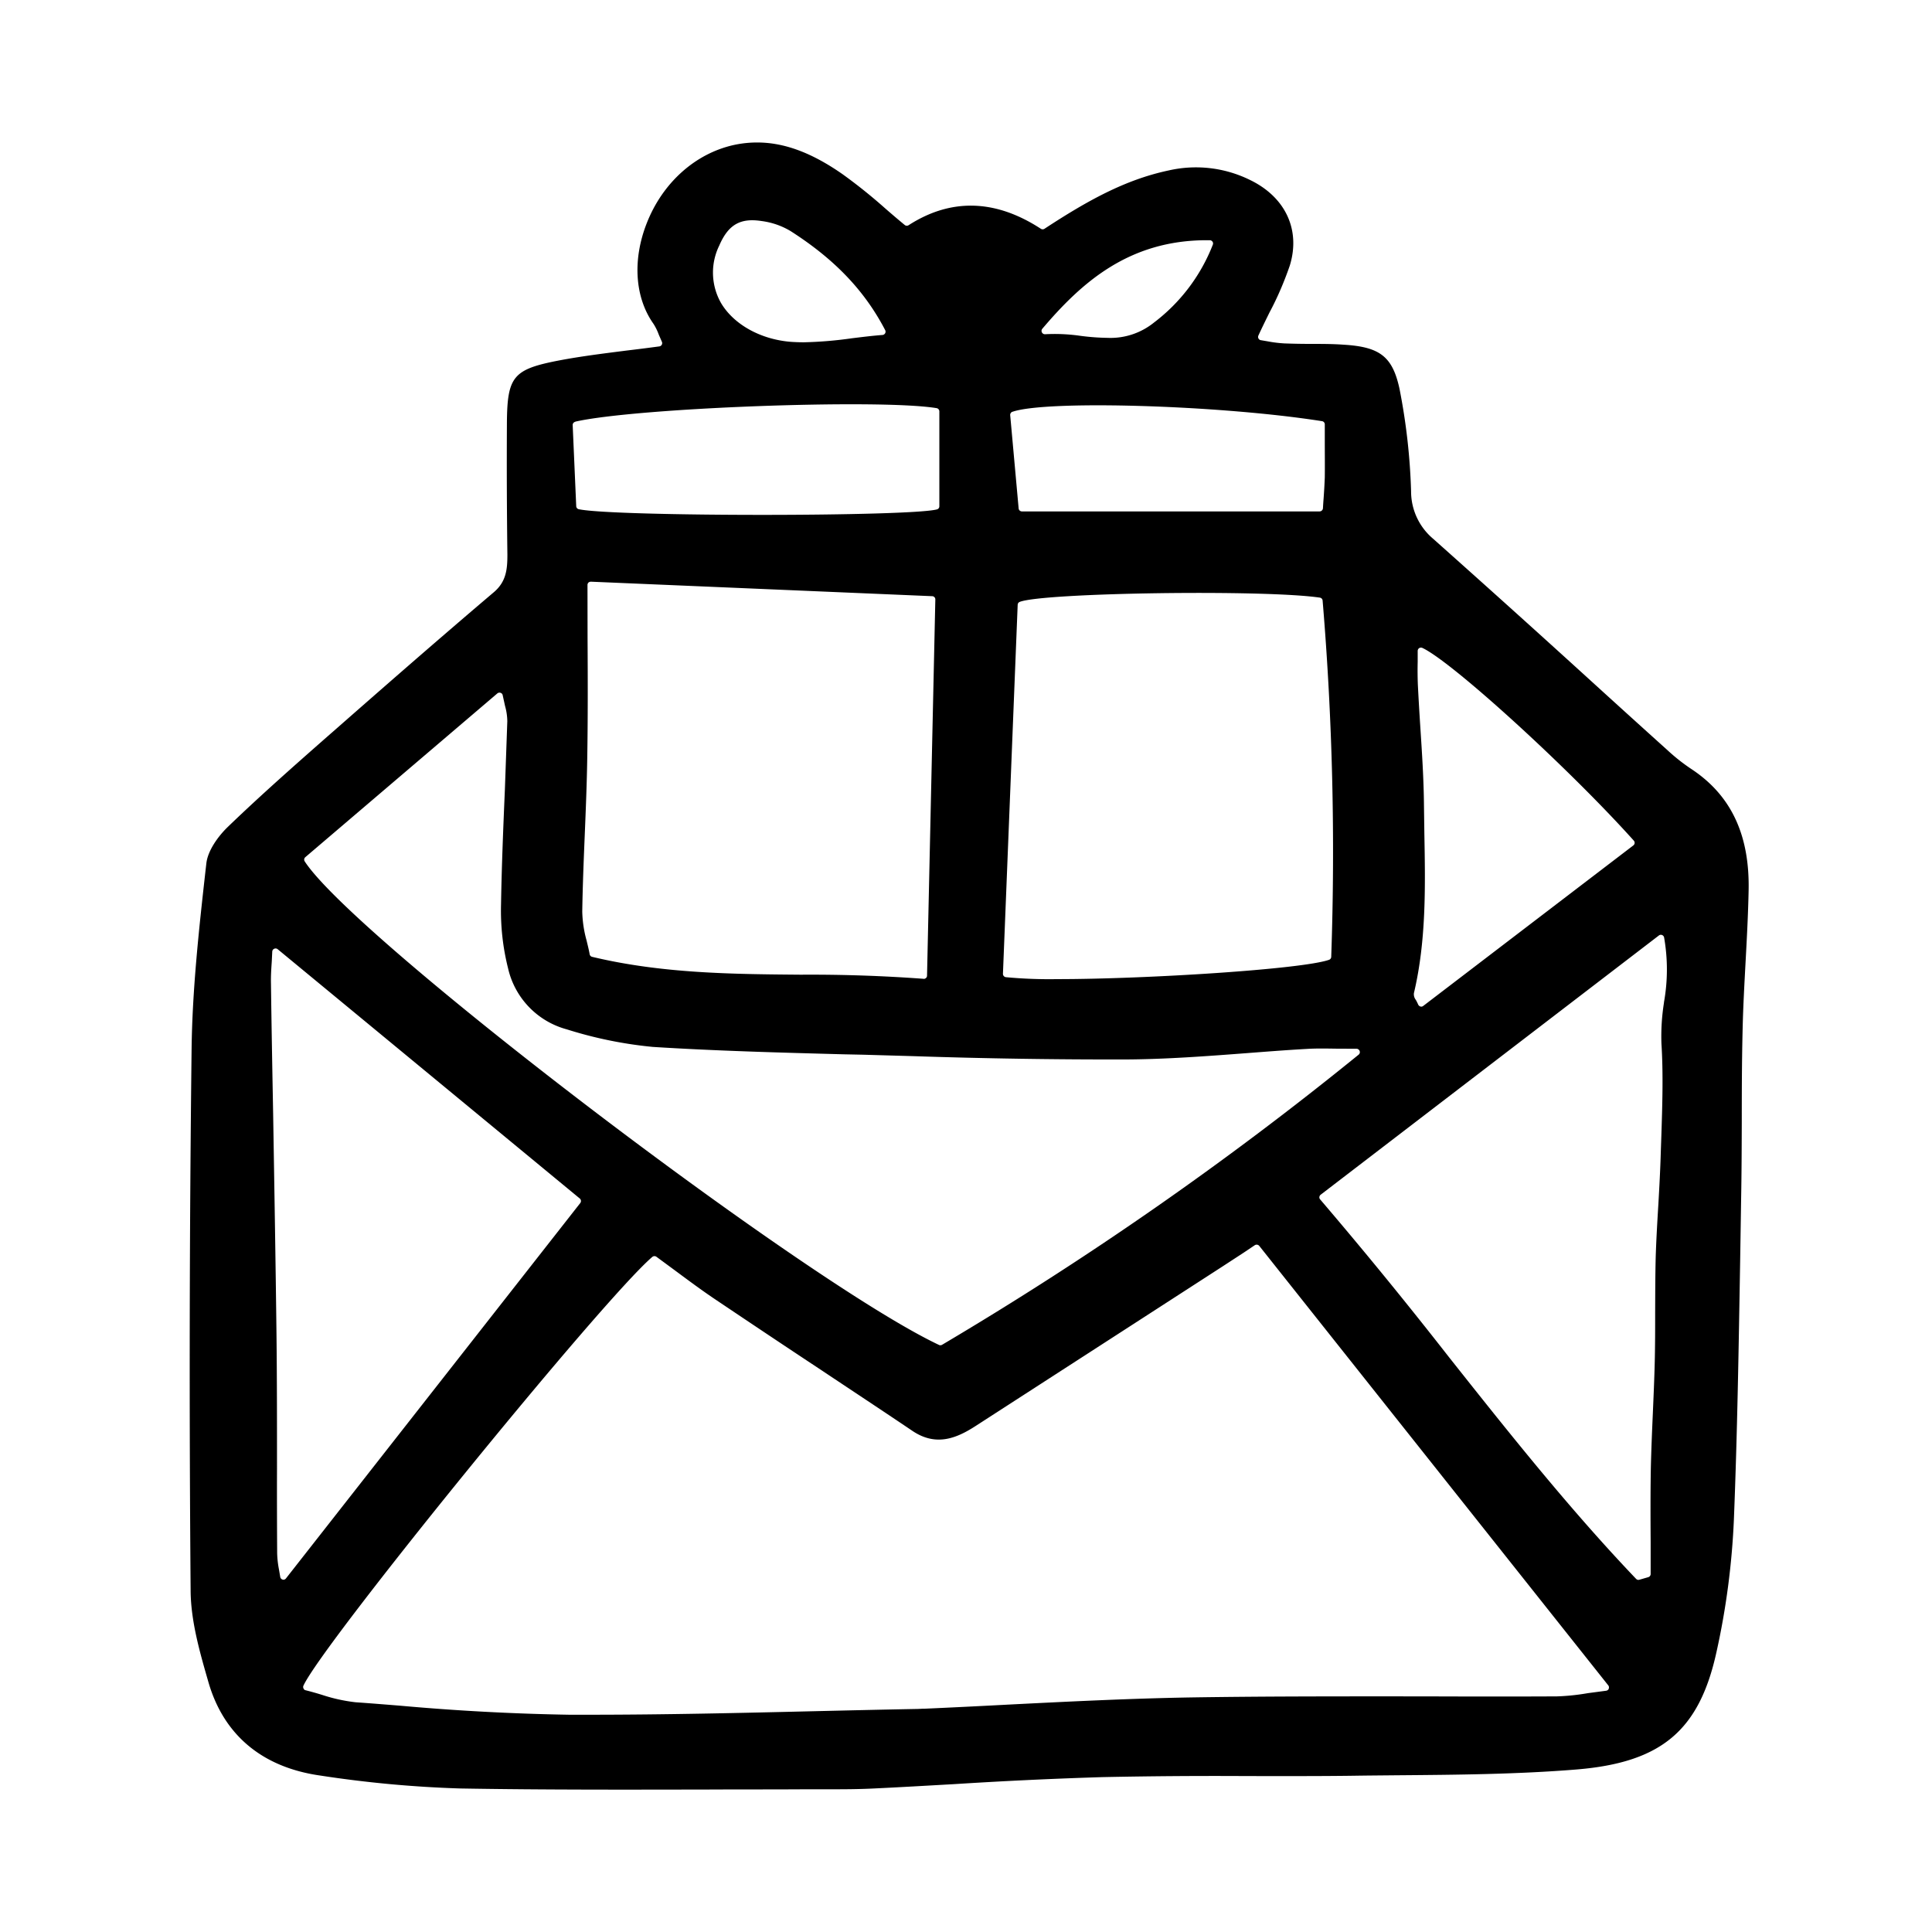 <svg width="46" height="46" fill="currentColor" viewBox="0 0 24 24" xmlns="http://www.w3.org/2000/svg">
  <path d="M21.006 9.55a2.34 2.34 0 0 1-.293-.232c-.3-.27-.598-.54-.897-.812a236.517 236.517 0 0 0-2.014-1.814.769.769 0 0 1-.273-.587 7.718 7.718 0 0 0-.145-1.281c-.087-.394-.242-.515-.692-.542-.137-.01-.279-.01-.416-.01-.107 0-.213-.002-.32-.006a1.568 1.568 0 0 1-.21-.026l-.082-.014a.038.038 0 0 1-.03-.02.04.04 0 0 1-.002-.037c.045-.099.092-.193.138-.287.1-.187.183-.382.252-.582.137-.444-.053-.852-.495-1.065a1.519 1.519 0 0 0-1.008-.118c-.539.114-1.007.373-1.544.725a.042.042 0 0 1-.045 0c-.563-.367-1.116-.383-1.642-.045a.041.041 0 0 1-.049-.002c-.085-.07-.167-.14-.247-.21a6.588 6.588 0 0 0-.524-.42c-.382-.267-.725-.395-1.062-.395-.096 0-.191.01-.285.03-.483.105-.89.47-1.087.973-.179.456-.148.923.084 1.25a.68.68 0 0 1 .066.135l.038.087a.041.041 0 0 1-.031.058c-.14.019-.276.036-.41.052-.29.037-.565.071-.838.123-.57.11-.642.198-.646.78a88.55 88.55 0 0 0 .006 1.63c0 .177-.011.336-.17.47-.733.622-1.457 1.257-2.006 1.739l-.014.012c-.428.376-.87.765-1.286 1.166-.116.113-.247.291-.264.453l-.008.069c-.082.732-.166 1.49-.175 2.234a336.74 336.74 0 0 0-.012 6.727c.002.386.12.787.222 1.141.19.656.67 1.055 1.385 1.157.577.089 1.16.143 1.743.161 1.046.018 2.111.015 3.14.013.387-.002.775 0 1.161-.003h.135c.223 0 .456.002.683-.009.34-.016.68-.036 1.019-.055a56.178 56.178 0 0 1 1.839-.087 67.183 67.183 0 0 1 1.792-.013c.433 0 .882.002 1.322-.004.185-.003.371-.004.557-.006.73-.006 1.483-.012 2.22-.072 1.052-.087 1.523-.483 1.737-1.46.12-.54.192-1.09.216-1.644.043-1.074.06-2.168.078-3.225l.012-.765c.006-.317.007-.64.008-.95 0-.37.001-.753.01-1.13.006-.284.022-.574.037-.854.016-.293.032-.596.038-.893.014-.692-.22-1.185-.716-1.51Zm-3.442 2.788c.154-.65.142-1.325.13-1.976l-.005-.36c-.003-.327-.025-.66-.046-.981a36.09 36.09 0 0 1-.03-.518 4.486 4.486 0 0 1-.002-.28v-.137a.05.05 0 0 1 .005-.02.043.043 0 0 1 .014-.015.042.042 0 0 1 .04-.002c.369.173 1.817 1.492 2.626 2.394.007.008.011.02.01.03a.042.042 0 0 1-.016.029l-2.61 1.994a.04.04 0 0 1-.024.009.045.045 0 0 1-.038-.024.662.662 0 0 0-.03-.06.113.113 0 0 1-.024-.082Zm-4.616-8.254c.486-.572 1.072-1.1 2.044-1.1h.037a.043.043 0 0 1 .033.018.042.042 0 0 1 .007.018c0 .007 0 .013-.003.02a2.23 2.23 0 0 1-.731.967.86.86 0 0 1-.576.19 2.871 2.871 0 0 1-.337-.025 2.219 2.219 0 0 0-.439-.02.042.042 0 0 1-.04-.023.04.04 0 0 1 .005-.045Zm-.373 1.032c.421-.148 2.578-.084 3.848.116a.04.04 0 0 1 .034.04v.202c0 .157.002.307 0 .458a7.855 7.855 0 0 1-.014.25 5.185 5.185 0 0 0-.009.133.042.042 0 0 1-.04.038h-3.7a.041.041 0 0 1-.04-.036l-.105-1.16a.042.042 0 0 1 .027-.042Zm.067 2.397c0-.007.003-.015.007-.022a.043.043 0 0 1 .018-.014c.29-.115 3.042-.155 3.729-.053a.04.04 0 0 1 .023.012.04.04 0 0 1 .011.024c.123 1.472.158 2.95.107 4.426a.04.04 0 0 1-.027.037c-.33.117-2.267.24-3.376.24a5.794 5.794 0 0 1-.638-.024.042.042 0 0 1-.037-.043l.183-4.583Zm-3.704-4.47c.112-.254.26-.338.524-.297a.932.932 0 0 1 .358.124c.548.35.921.741 1.176 1.231a.04.04 0 0 1 0 .038.042.042 0 0 1-.032.022c-.13.01-.257.026-.38.041a4.954 4.954 0 0 1-.597.05c-.057 0-.112-.002-.168-.006-.372-.031-.703-.215-.861-.48a.763.763 0 0 1-.02-.722ZM7.146 5.238c.756-.172 3.776-.285 4.488-.168a.041.041 0 0 1 .035.04v1.178a.04.04 0 0 1-.03.04c-.171.045-1.16.068-2.168.068-1.019 0-2.056-.023-2.28-.07a.04.04 0 0 1-.033-.038L7.114 5.28a.04.04 0 0 1 .032-.04v-.001Zm.153 2.702-.001-.674c0-.011.005-.022.013-.03a.05.05 0 0 1 .03-.01l4.238.18a.04.04 0 0 1 .04.042l-.103 4.672a.038.038 0 0 1-.014.03.042.042 0 0 1-.027.01l-.003-.001a19.146 19.146 0 0 0-1.524-.051c-.847-.007-1.725-.014-2.593-.222a.04.04 0 0 1-.03-.032c-.01-.058-.025-.114-.038-.17a1.453 1.453 0 0 1-.054-.36c.005-.317.018-.64.031-.953.013-.313.026-.637.031-.954.008-.487.007-.968.004-1.477Zm-3.506 2.708 2.385-2.034a.042.042 0 0 1 .058.004.04.04 0 0 1 .009.02l.029.132a.739.739 0 0 1 .028.189l-.03.845c-.02.469-.04.954-.048 1.43-.007.267.022.534.087.793a1.02 1.02 0 0 0 .73.76c.347.11.705.183 1.067.218.79.05 1.594.071 2.372.092l.242.005.628.018a74.68 74.68 0 0 0 2.644.041c.495-.003 1-.041 1.487-.078.247-.019.502-.039.754-.053.114-.007.225-.005.368-.003l.248.001a.04.04 0 0 1 .024.008.041.041 0 0 1 .015.02.04.04 0 0 1-.012.045 42.72 42.72 0 0 1-5.176 3.605.04.04 0 0 1-.021.005.031.031 0 0 1-.017-.004C10 15.921 4.404 11.655 3.785 10.7a.04.04 0 0 1 .008-.052Zm-.272 8.976c-.003 0-.007 0-.01-.002a.04.04 0 0 1-.03-.034l-.016-.094a1.184 1.184 0 0 1-.022-.201c-.002-.35-.003-.699-.002-1.047 0-.538 0-1.094-.006-1.64-.011-.925-.027-1.864-.042-2.773-.01-.54-.02-1.081-.027-1.621-.002-.09.004-.18.01-.268l.006-.123a.04.04 0 0 1 .024-.035.041.041 0 0 1 .043.005l3.753 3.097a.041.041 0 0 1 .006.057l-3.655 4.662a.042.042 0 0 1-.032.017Zm16.464 1.354a.043.043 0 0 1-.033.025l-.227.03a2.752 2.752 0 0 1-.383.04c-.552.003-1.106.002-1.66 0-.945 0-1.924-.002-2.885.013-.763.013-1.539.052-2.288.09-.34.018-.68.035-1.02.05h-.022l-.06.003c-.427.008-.855.018-1.283.028-.92.022-1.868.044-2.806.044H7.07a28.67 28.67 0 0 1-2.096-.112c-.186-.015-.372-.03-.558-.043a2.069 2.069 0 0 1-.41-.09 3.933 3.933 0 0 0-.209-.059.04.04 0 0 1-.016-.007.04.04 0 0 1-.01-.014.04.04 0 0 1-.002-.035c.232-.514 3.714-4.797 4.334-5.327a.042.042 0 0 1 .05-.003l.224.165c.166.123.336.25.512.368.432.29.865.58 1.3.867.382.255.766.508 1.147.765.298.2.556.086.79-.066l2.037-1.316 1.018-.658.27-.176.137-.092a.043.043 0 0 1 .056.01l4.335 5.459a.04.04 0 0 1 .005.04Zm.686-8.525a2.65 2.65 0 0 0-.032.511c.024.38.011.77-.001 1.145l-.007.203c-.006.215-.018.434-.03.646-.013.214-.026.435-.033.652-.006.23-.006.465-.007.692 0 .2 0 .408-.005.612-.005.216-.015.435-.024.648-.01.227-.02.462-.025.693-.005.3-.004.605-.002.9v.397a.041.041 0 0 1-.029.04l-.111.032a.076.076 0 0 1-.012.002.043.043 0 0 1-.017-.004.048.048 0 0 1-.013-.01c-.83-.87-1.59-1.828-2.324-2.754a57.237 57.237 0 0 0-1.6-1.959.04.04 0 0 1-.008-.014.04.04 0 0 1-.001-.017.043.043 0 0 1 .016-.027l4.201-3.22a.04.04 0 0 1 .039-.006.04.04 0 0 1 .017.012.04.04 0 0 1 .009.018 2.3 2.3 0 0 1-.002.808Z"></path>
</svg>